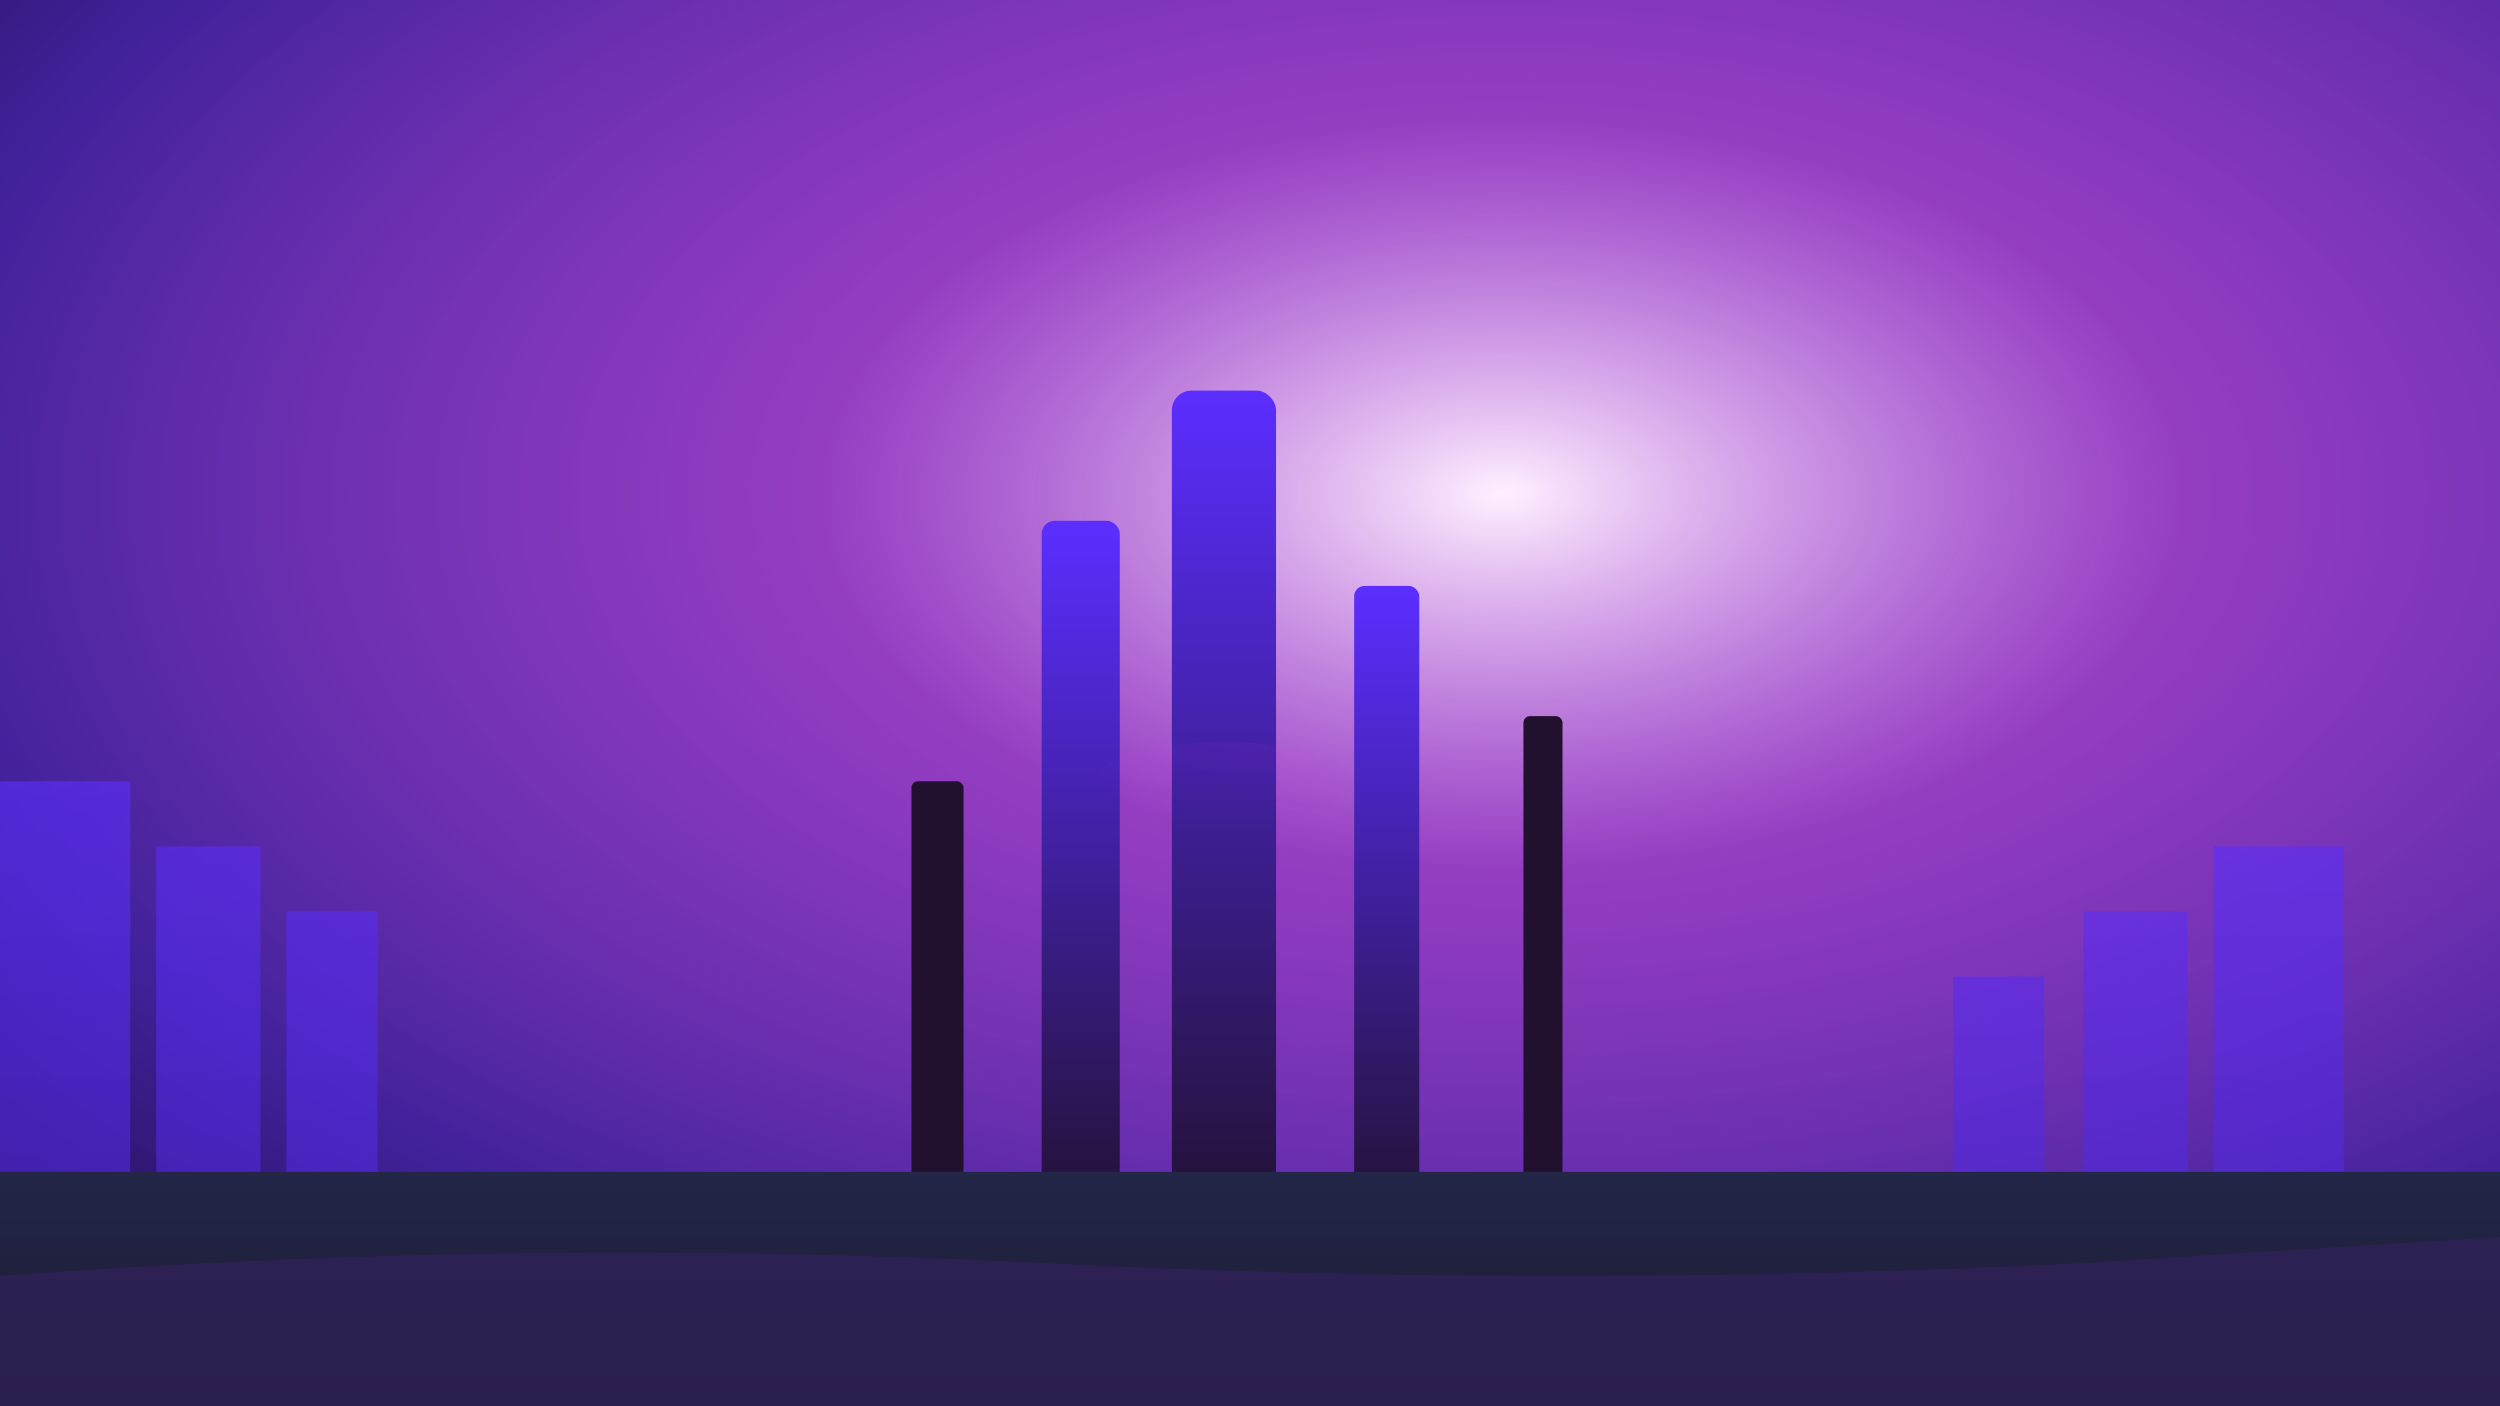 <svg xmlns="http://www.w3.org/2000/svg" width="1920" height="1080" viewBox="0 0 1920 1080"><rect x="0" y="0" width="1920" height="1080" fill="#333333" stroke="none"/><defs><radialGradient id="a" cx="60%" cy="35%" r="90%"><stop offset="0%" stop-color="#fff0ff"/><stop offset="30%" stop-color="#be42ff" stop-opacity=".7"/><stop offset="70%" stop-color="#4420a7" stop-opacity=".9"/><stop offset="100%" stop-color="#120027"/></radialGradient><radialGradient id="c" cx="60%" cy="0%" r="120%"><stop offset="0%" stop-color="#ff34f7" stop-opacity=".3"/><stop offset="100%" stop-color="#7b00e0" stop-opacity="0"/></radialGradient><linearGradient id="b" x1="0" y1="0" x2="0" y2="1"><stop offset="0%" stop-color="#5b2eff"/><stop offset="100%" stop-color="#21102e"/></linearGradient><linearGradient id="d" x1="0" y1="0" x2="0" y2="1"><stop offset="0%" stop-color="#222647"/><stop offset="100%" stop-color="#1b1a30"/></linearGradient></defs><rect width="100%" height="100%" fill="url(#a)"/><path d="M0 600h100v350H0zm120 50h80v300h-80zm100 50h70v250h-70zm1480-50h100v350h-100zm-100 50h80v300h-80zm-100 50h70v250h-70z" opacity=".6" fill="url(#b)"/><rect x="800" y="400" width="60" height="550" rx="10" fill="url(#b)"/><rect x="900" y="300" width="80" height="650" rx="15" fill="url(#b)"/><rect x="1040" y="450" width="50" height="500" rx="8" fill="url(#b)"/><rect x="700" y="600" width="40" height="350" rx="5" fill="#21102e"/><rect x="1170" y="550" width="30" height="400" rx="5" fill="#21102e"/><ellipse cx="940" cy="600" rx="100" ry="30" fill="url(#c)" opacity=".2"/><rect y="900" width="100%" height="180" fill="url(#d)"/><path d="M0 980q400-30 800-10t800 0l320-20v130H0Z" fill="#302158" opacity=".8"/></svg>